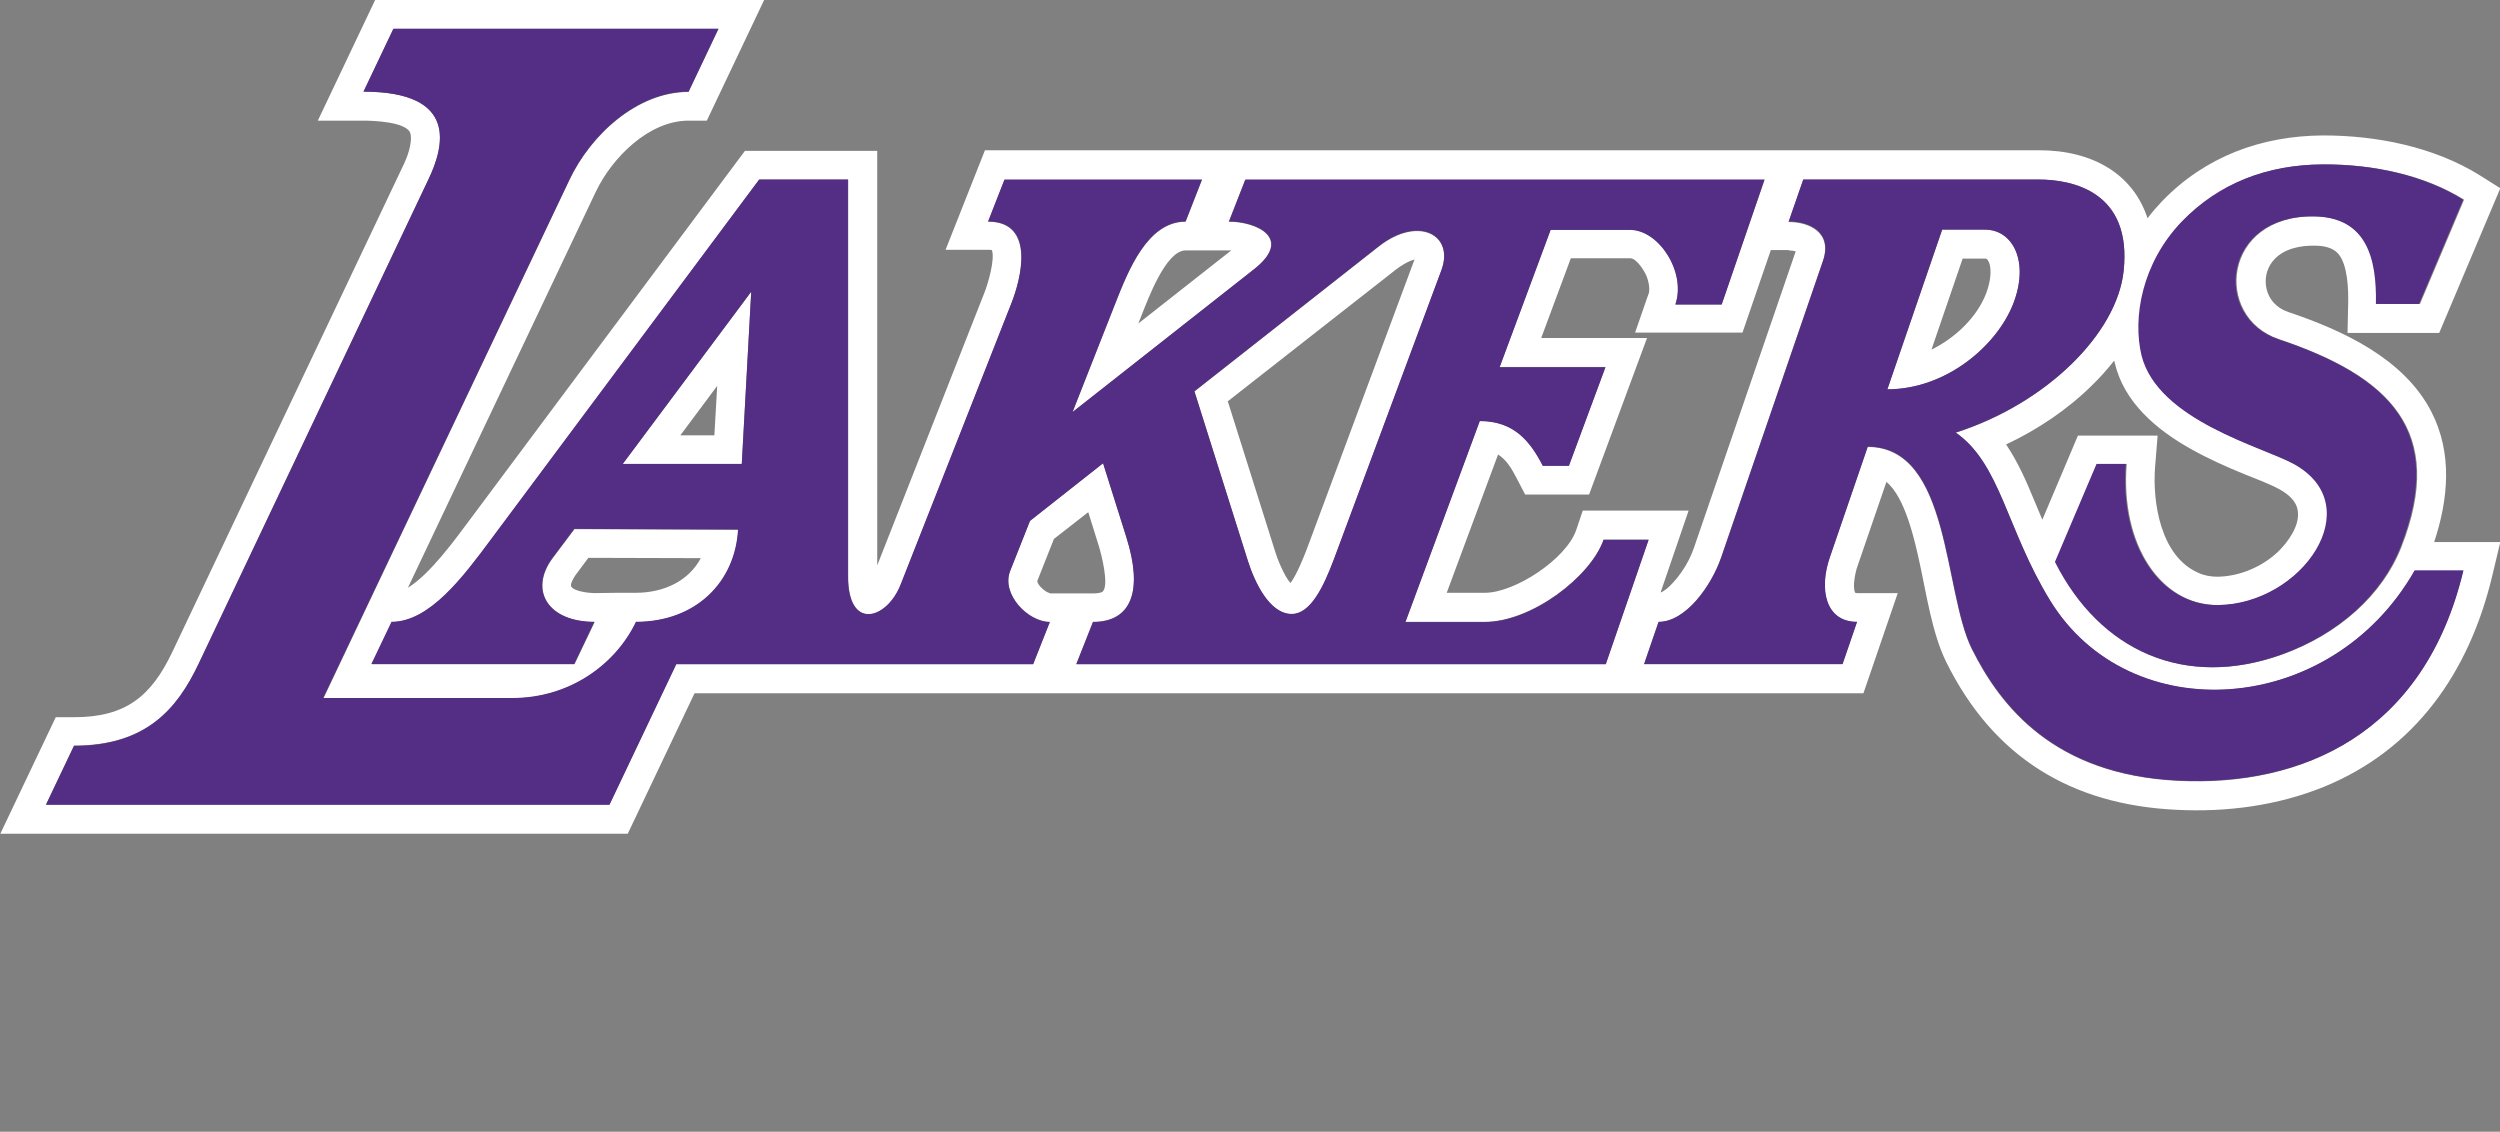 <?xml version="1.0" encoding="utf-8"?>
<!-- Generator: Adobe Illustrator 21.0.0, SVG Export Plug-In . SVG Version: 6.00 Build 0)  -->
<svg version="1.1" id="Layer_1" xmlns="http://www.w3.org/2000/svg" xmlns:xlink="http://www.w3.org/1999/xlink" x="0px" y="0px"
	 viewBox="0 0 793.7 359.3" style="enable-background:new 0 0 793.7 359.3;" xml:space="preserve">
<rect x="0" y="0" width="793.7" height="359.3" fill="#808080" stroke="none"/>
<style type="text/css">
	.st0{fill:none;}
	.st1{fill:#FFFFFF;}
	.st2{fill:#542D84;}
	.st3{fill:#FEC424;}
	.st4{fill:#542C82;}
</style>
<path class="st0" d="M519.1,105.7l4.2-12.1c0.1-0.2,0.1-0.4,0.2-0.6c0.3-1.7-0.1-3.6-0.7-5.1c-0.6-1.6-3.2-5.8-5.2-5.8h-18.9
	l-9.4,25.3h33.6L504.5,157h-20.3l-2.6-5c-1.7-3.4-3.4-6.1-6-7.7l-16.3,43.9h12.1c9.7,0,25.9-10.8,29-19.9l2.1-6.2h33.6l-8.9,26
	c2.3-0.8,5.8-5.2,6.8-6.7c1.5-2.3,2.9-4.9,3.8-7.5l32.3-94.1l0,0c-0.8-0.2-1.7-0.3-2.2-0.3h-5.7l-9,26.2L519.1,105.7L519.1,105.7z"
	/>
<path class="st0" d="M631.9,84.4c-0.1-0.6-0.5-1.9-1.1-2.3c-0.2-0.1-0.4-0.1-0.6-0.1h-7l-9.9,28.9c7.7-3.8,14.3-10.3,17.3-17.8
	C631.6,90.6,632.4,87.2,631.9,84.4z"/>
<path class="st0" d="M409.7,185.2c2-2.6,4.4-8.8,5.2-10.8L449,82.6c0,0,0-0.1,0.1-0.2c-2,0.4-4.7,2.2-5.7,3l-53.5,42.1l15.1,47.9
	C405.5,177.4,407.7,183,409.7,185.2z"/>
<path class="st0" d="M350,187.6c2.2-2.1-0.4-12-1.2-14.3l-3.4-10.9l-10.9,8.5l-5.3,13.4c0.2,1.4,2.8,3.7,4,3.8h7.5h6.2
	C347.6,188.3,349.4,188.2,350,187.6z"/>
<path class="st0" d="M218.6,38.3c-12.7,0-24.4,11.9-29.5,22.7l-59.6,125.6c7.2-4.4,15.4-15.8,19-20.7l88-118h42v131.8l34-86.5
	c1-2.4,3.5-10.7,2.4-13.6c-0.4-0.1-0.9-0.1-1.2-0.1h-13.5l12.5-31.6h334.6c17.4,0,30,7.8,34.5,21.6c1.4-1.9,3-3.7,4.6-5.4
	c13.7-14.3,31.6-20.8,51.2-20.9c16.9-0.1,35.1,3.5,49.6,12.6l6.5,4.1V0H242.6l-18.2,38.3H218.6z"/>
<path class="st0" d="M671.1,114.4c-2.2,2.8-4.6,5.5-7.1,7.9c-7.8,7.6-17.2,13.9-27.2,18.7c3.7,5.5,6.4,11.6,8.9,17.7
	c0.9,2.1,1.7,4.2,2.6,6.2l11.3-26.7h25.3l-0.8,9.9c-0.9,11.3,1.8,28.4,13.6,33.6c2,0.9,4.1,1.3,6.2,1.3c7.1,0,14.1-3.1,19.2-7.9
	c3.2-3,7-8.2,6.3-13c-0.4-3.2-3.1-5.3-5.7-6.8c-3.3-1.8-7.6-3.3-11.1-4.8c-5.9-2.4-11.7-5-17.2-8.1c-10.9-6.1-21.1-14.8-24.2-27.4
	C671.2,114.8,671.2,114.6,671.1,114.4z"/>
<polygon class="st0" points="226.8,138.2 227.6,122.5 216,138.2 "/>
<path class="st0" d="M362.5,99.9l-1.1,2.8l29.5-23.2c-0.3,0-0.5,0-0.8,0h-13.8C370,79.5,364.3,95.2,362.5,99.9z"/>
<path class="st0" d="M201.9,188.3c9.2,0,16.8-3.9,20.7-11l-35.7-0.1l-4.1,5.5c-0.4,0.6-1.8,2.6-1.4,3.5c0.6,1.7,6,2.2,7.4,2.2h7.4
	L201.9,188.3L201.9,188.3z"/>
<path class="st0" d="M774.4,105.7h-29.1l0.2-9.3c0.1-4.4-0.1-12.4-3.2-15.9c-1.8-2.1-4.8-2.5-7.4-2.5c-4.5-0.1-9.6,0.9-12.8,4.3
	c-2.1,2.2-3.1,5.3-2.7,8.3c0.5,4.2,3.3,7.2,7.2,8.5c17.2,5.8,36.5,14.7,45.3,31.6c6.8,13.2,5.5,27.8,0.9,41.4h21l-2.7,11.3
	c-7.2,30-24.1,54.5-53.3,66.4c-14.8,6-30.9,8.1-46.8,7.3c-33.7-1.7-58.2-16.8-73.1-46.9c-4.5-9.1-6.3-21.7-8.5-31.7
	c-1.5-6.8-4.5-20.6-10.5-25.5l-9.2,26.8c-0.6,1.6-1.7,6.7-0.7,8.4c0.2,0,0.5,0.1,0.7,0.1h12.8l-11,31.7H220.4l-21.2,44.6H0.1
	l17.6-37.1h5.8c16.4,0,24.5-6.6,31.2-20.7l73-153.8c0.9-1.8,1.6-3.7,2.2-5.6c0.4-1.4,0.9-3.7,0.4-5.2c-1-3.7-12.2-4.1-14.9-4.1
	h-14.5L119.1,0H0v265h793.7V60L774.4,105.7z"/>
<path class="st1" d="M115.4,38.3c2.7,0,13.9,0.3,14.9,4.1c0.4,1.5,0,3.7-0.4,5.2c-0.5,1.9-1.3,3.8-2.2,5.6L54.7,207
	c-6.7,14.1-14.8,20.7-31.2,20.7h-5.8l-17.6,37h199.2l21.2-44.6h371.1l10.9-31.8h-12.8c-0.2,0-0.5,0-0.7-0.1c-1-1.8,0.1-6.8,0.7-8.4
	l9.2-26.8c6,4.9,9,18.7,10.5,25.5c2.2,10,4,22.6,8.5,31.7c14.9,30.1,39.5,45.3,73.1,46.9c15.9,0.8,32-1.3,46.8-7.3
	c29.1-11.9,46-36.4,53.3-66.4l2.7-11.3h-21c4.5-13.6,5.9-28.2-0.9-41.4c-8.7-16.9-28.1-25.8-45.3-31.6c-3.9-1.3-6.7-4.3-7.2-8.5
	c-0.4-3,0.6-6.1,2.7-8.3c3.2-3.4,8.3-4.4,12.8-4.3c2.6,0,5.6,0.5,7.4,2.5c3.1,3.5,3.3,11.5,3.2,15.9l-0.2,9.3h29.1L793.7,60v-0.3
	l-6.5-4.1c-14.5-9-32.7-12.6-49.6-12.6c-19.7,0.1-37.5,6.7-51.2,20.9c-1.6,1.7-3.2,3.5-4.6,5.4c-4.5-13.8-17.1-21.6-34.5-21.6H312.7
	l-12.5,31.6h13.5c0.3,0,0.8,0,1.2,0.1c1.1,2.9-1.4,11.2-2.4,13.6l-34,86.5V47.9h-42l-88,118c-3.7,4.9-11.8,16.3-19,20.7L189.1,61
	c5.1-10.8,16.8-22.7,29.5-22.7h5.8L242.6,0H119.1l-18.2,38.3H115.4z M333.3,188.3c-1.3-0.2-3.9-2.5-4-3.8l5.3-13.4l10.9-8.5
	l3.4,10.9c0.7,2.3,3.3,12.2,1.2,14.3c-0.5,0.5-2.3,0.6-3,0.6h-6.2h-7.6V188.3z M693,70.3c11.8-12.3,27.1-18,44.6-18.1
	c16.2-0.1,32.4,3.5,44.7,11.2l-14,33.1h-13.7c0.3-14.6-3-27.5-19.6-27.8c-29.4-0.5-32.3,32-11.4,39c35.1,11.8,53.3,29.2,38.8,66
	c-5.9,15.1-19.8,27.6-37.8,34.1c-30.7,11-57.7-1-71.9-29.4l13.2-31.1h9.3c-2,25.5,10.7,44.9,29.1,44.8c26.8-0.2,48.4-31.4,24.2-44.8
	c-9.8-5.4-43.1-13.8-48-34.4C677.3,101,680.3,83.5,693,70.3z M695.5,142.5c5.5,3.1,11.3,5.7,17.2,8.1c3.5,1.4,7.8,3,11.1,4.8
	c2.6,1.5,5.3,3.6,5.7,6.8c0.7,4.7-3.1,9.9-6.3,13c-5.1,4.8-12.2,7.8-19.2,7.9c-2.2,0-4.3-0.4-6.2-1.3c-11.8-5.2-14.5-22.3-13.6-33.6
	l0.8-9.9h-25.3L648.4,165c-0.9-2.1-1.7-4.1-2.6-6.2c-2.5-6.1-5.2-12.2-8.9-17.7c10-4.7,19.4-11,27.2-18.7c2.5-2.4,4.9-5.1,7.1-7.9
	c0.1,0.2,0.1,0.5,0.2,0.7C674.3,127.7,684.6,136.4,695.5,142.5z M572.5,57h74.8c10.4,0,29.7,3.7,26.9,29.2
	c-2.2,19.6-24.3,41.9-53.3,51.2c14.3,9.9,16.1,30.6,29.9,53.2c25.2,41.3,89.2,37.1,115.8-9.4H782c-12.5,52-51.4,68.7-90.6,66.7
	c-39.3-1.9-56.3-23.6-65.4-41.8s-6.7-64.2-33.1-64.2l-12,35c-3.5,10-1.6,20.6,8.6,20.6l-4.6,13.4h-63l4.6-13.4
	c8.6,0,16.8-11.5,19.9-20.5l32.3-94.1c3.1-9-4.2-12.4-10.9-12.4L572.5,57z M567.9,79.5c0.5,0,1.5,0.1,2.2,0.3l0,0l-32.3,94.1
	c-0.9,2.6-2.2,5.2-3.8,7.5c-1,1.5-4.4,5.9-6.8,6.7l8.9-26h-33.6l-2.1,6.2c-3.1,9.1-19.4,19.9-29,19.9h-12.1l16.3-43.9
	c2.6,1.6,4.3,4.4,6,7.7l2.6,5h20.3l18.4-49.7h-33.6l9.4-25.3h18.9c2,0,4.6,4.2,5.2,5.8c0.6,1.6,1,3.5,0.7,5.1c0,0.2-0.1,0.4-0.2,0.6
	l-4.2,12.1h34.1l9-26.2h5.7V79.5z M124.9,9.2h103.2l-9.5,20c-16.4,0-31.1,13.8-37.8,27.9l-78.1,164.6h60c18.3,0,32.9-10.8,39.3-24.2
	c19.1,0,31.5-12.7,32.4-29.3l-52-0.2l-6.9,9.2c-7.6,10.2-1.5,20.3,13.3,20.3l-6.4,13.4H118l6.4-13.4c12.1,0,22.8-14.4,31.5-26.1
	L241.1,57h28.2v126.1c0,17.4,12.3,13.6,16.7,2.6l35-89.1c3.3-8.4,7.6-26.2-7.3-26.2l5.2-13.3h62.7l-5.2,13.3
	c-12.1,0-18.2,15.5-22.4,26.2l-13.5,34.3L398,85.6c12.7-10,0.8-15.2-7.9-15.2l5.2-13.3h164.9l-13.6,39.5h-14.7
	c3.5-10.2-5.2-23.7-14.4-23.7h-25.2l-16.2,43.6h33.6l-11.6,31.3h-8.3c-4.1-8-9.3-14.2-20-14.2l-23.6,63.8h25.2
	c14.9,0,33.7-14.5,37.7-26.1h14.3l-13.6,39.5H341.7l5.3-13.4c12.4,0,15.9-10.1,10.6-26.9l-7.4-23.5L327,165.3l-6.3,15.9
	c-2.9,7.4,5.7,16.2,12.6,16.2l-5.3,13.4H214.7l-21.2,44.6H14.6l8.9-18.7c22.9,0,32.8-11.7,39.5-25.9L136,57
	c5-10.4,9.7-27.9-20.6-27.9L124.9,9.2z M188.7,188.3c-1.4,0-6.7-0.5-7.4-2.2c-0.3-0.8,1-2.9,1.4-3.5l4.1-5.5l35.7,0.1
	c-3.8,7.1-11.5,11-20.7,11H196L188.7,188.3L188.7,188.3z M390.1,79.5c0.2,0,0.5,0,0.8,0l-29.5,23.2l1.1-2.8
	c1.9-4.7,7.6-20.4,13.9-20.4C376.4,79.5,390.1,79.5,390.1,79.5z"/>
<path class="st1" d="M410.1,195c5.9,0,10.1-8.4,13.4-17.4l34.1-91.7c4.2-11.4-7.4-17.4-19.9-7.6l-58.5,46l17,53.9
	C398.3,184.8,403,195,410.1,195z M443.4,85.4c1-0.8,3.8-2.6,5.7-3c0,0.1,0,0.1-0.1,0.2l-34.1,91.7c-0.8,2.1-3.2,8.2-5.2,10.8
	c-2-2.2-4.2-7.8-4.8-9.8l-15.1-47.9L443.4,85.4z"/>
<path class="st1" d="M639.1,96.6c5.3-13.4,0-23.7-8.9-23.7h-13.6l-17.4,50.7C617.7,123.6,633.7,110,639.1,96.6z M613.2,111l9.9-28.9
	h7c0.2,0,0.4,0,0.6,0.1c0.6,0.4,1,1.6,1.1,2.3c0.5,2.8-0.3,6.2-1.3,8.8C627.6,100.7,620.9,107.2,613.2,111z"/>
<path class="st1" d="M238.5,92.6l-40.8,54.7h37.8L238.5,92.6z M226.8,138.2H216l11.7-15.7L226.8,138.2z"/>
<path class="st2" d="M136,57L63,210.9c-6.8,14.2-16.6,25.9-39.5,25.9l-8.9,18.7h178.9l21.2-44.6H328l5.3-13.4
	c-6.9,0-15.5-8.8-12.6-16.2l6.3-15.9l23.2-18.3l7.4,23.5c5.3,16.8,1.8,26.9-10.6,26.9l-5.3,13.4h168.1l13.6-39.5h-14.3
	c-4,11.6-22.7,26.1-37.7,26.1h-25.2l23.6-63.8c10.7,0,15.9,6.2,20,14.2h8.3l11.6-31.3h-33.6L492.3,73h25.2
	c9.2,0,17.9,13.5,14.4,23.7h14.7L560.2,57H395.4l-5.2,13.3c8.7,0,20.6,5.3,7.9,15.2l-57.6,45.3L354,96.5
	c4.2-10.7,10.3-26.2,22.4-26.2l5.2-13.3h-62.7l-5.2,13.3c15,0,10.7,17.8,7.3,26.2l-35.1,89.1c-4.3,11-16.7,14.8-16.7-2.6V57H241
	l-85.2,114.3c-8.7,11.7-19.4,26.1-31.5,26.1l-6.4,13.4h64.4l6.4-13.4c-14.8,0-20.9-10-13.3-20.3l6.9-9.2l52,0.2
	c-0.9,16.6-13.3,29.3-32.4,29.3c-6.4,13.4-20.9,24.2-39.3,24.2h-60L180.8,57c6.7-14.2,21.4-27.9,37.8-27.9l9.5-20H124.9l-9.5,20
	C145.7,29.1,141,46.6,136,57z M437.7,78.2c12.5-9.9,24.2-3.8,19.9,7.6l-34.1,91.7c-3.4,9-7.5,17.4-13.4,17.4
	c-7.1,0-11.8-10.2-13.9-16.8l-17-53.9L437.7,78.2z M197.7,147.3l40.8-54.7l-3,54.7H197.7z"/>
<path class="st2" d="M728.2,147.3c24.2,13.3,2.6,44.6-24.2,44.8c-18.3,0.1-31.1-19.2-29.1-44.8h-9.3l-13.2,31.1
	c14.3,28.4,41.3,40.4,71.9,29.4c18.1-6.5,31.9-19,37.8-34.1c14.5-36.9-3.6-54.2-38.8-66c-20.9-7-18-39.5,11.4-39
	c16.6,0.3,19.9,13.2,19.6,27.8H768l14-33.1c-12.3-7.7-28.5-11.3-44.7-11.2c-17.5,0.1-32.8,5.9-44.6,18.1
	c-12.7,13.2-15.7,30.6-12.8,42.6C685.1,133.5,718.4,141.9,728.2,147.3z"/>
<path class="st2" d="M578.8,82.8l-32.3,94.1c-3.1,9-11.2,20.5-19.9,20.5l-4.6,13.4h63l4.6-13.4c-10.2,0-12.1-10.6-8.6-20.6l12-35
	c26.4,0,24,46,33.1,64.2s26.1,39.9,65.4,41.8c39.3,1.9,78.2-14.7,90.6-66.7h-15.5c-26.5,46.6-90.6,50.7-115.8,9.4
	c-13.8-22.6-15.7-43.3-29.9-53.2c29-9.3,51.2-31.5,53.3-51.2C677,60.7,657.7,57,647.3,57h-74.8l-4.6,13.3
	C574.6,70.3,581.9,73.8,578.8,82.8z M616.6,72.9h13.6c8.9,0,14.2,10.2,8.9,23.7c-5.3,13.4-21.4,27-39.9,27L616.6,72.9z"/>
<g id="colors">
	<rect x="-60.5" y="2.6" class="st3" width="40" height="40"/>
	<rect x="-60.5" y="52.6" class="st4" width="40" height="40"/>
	<rect x="-60" y="103.1" class="st1" width="40" height="40"/>
</g>
</svg>
